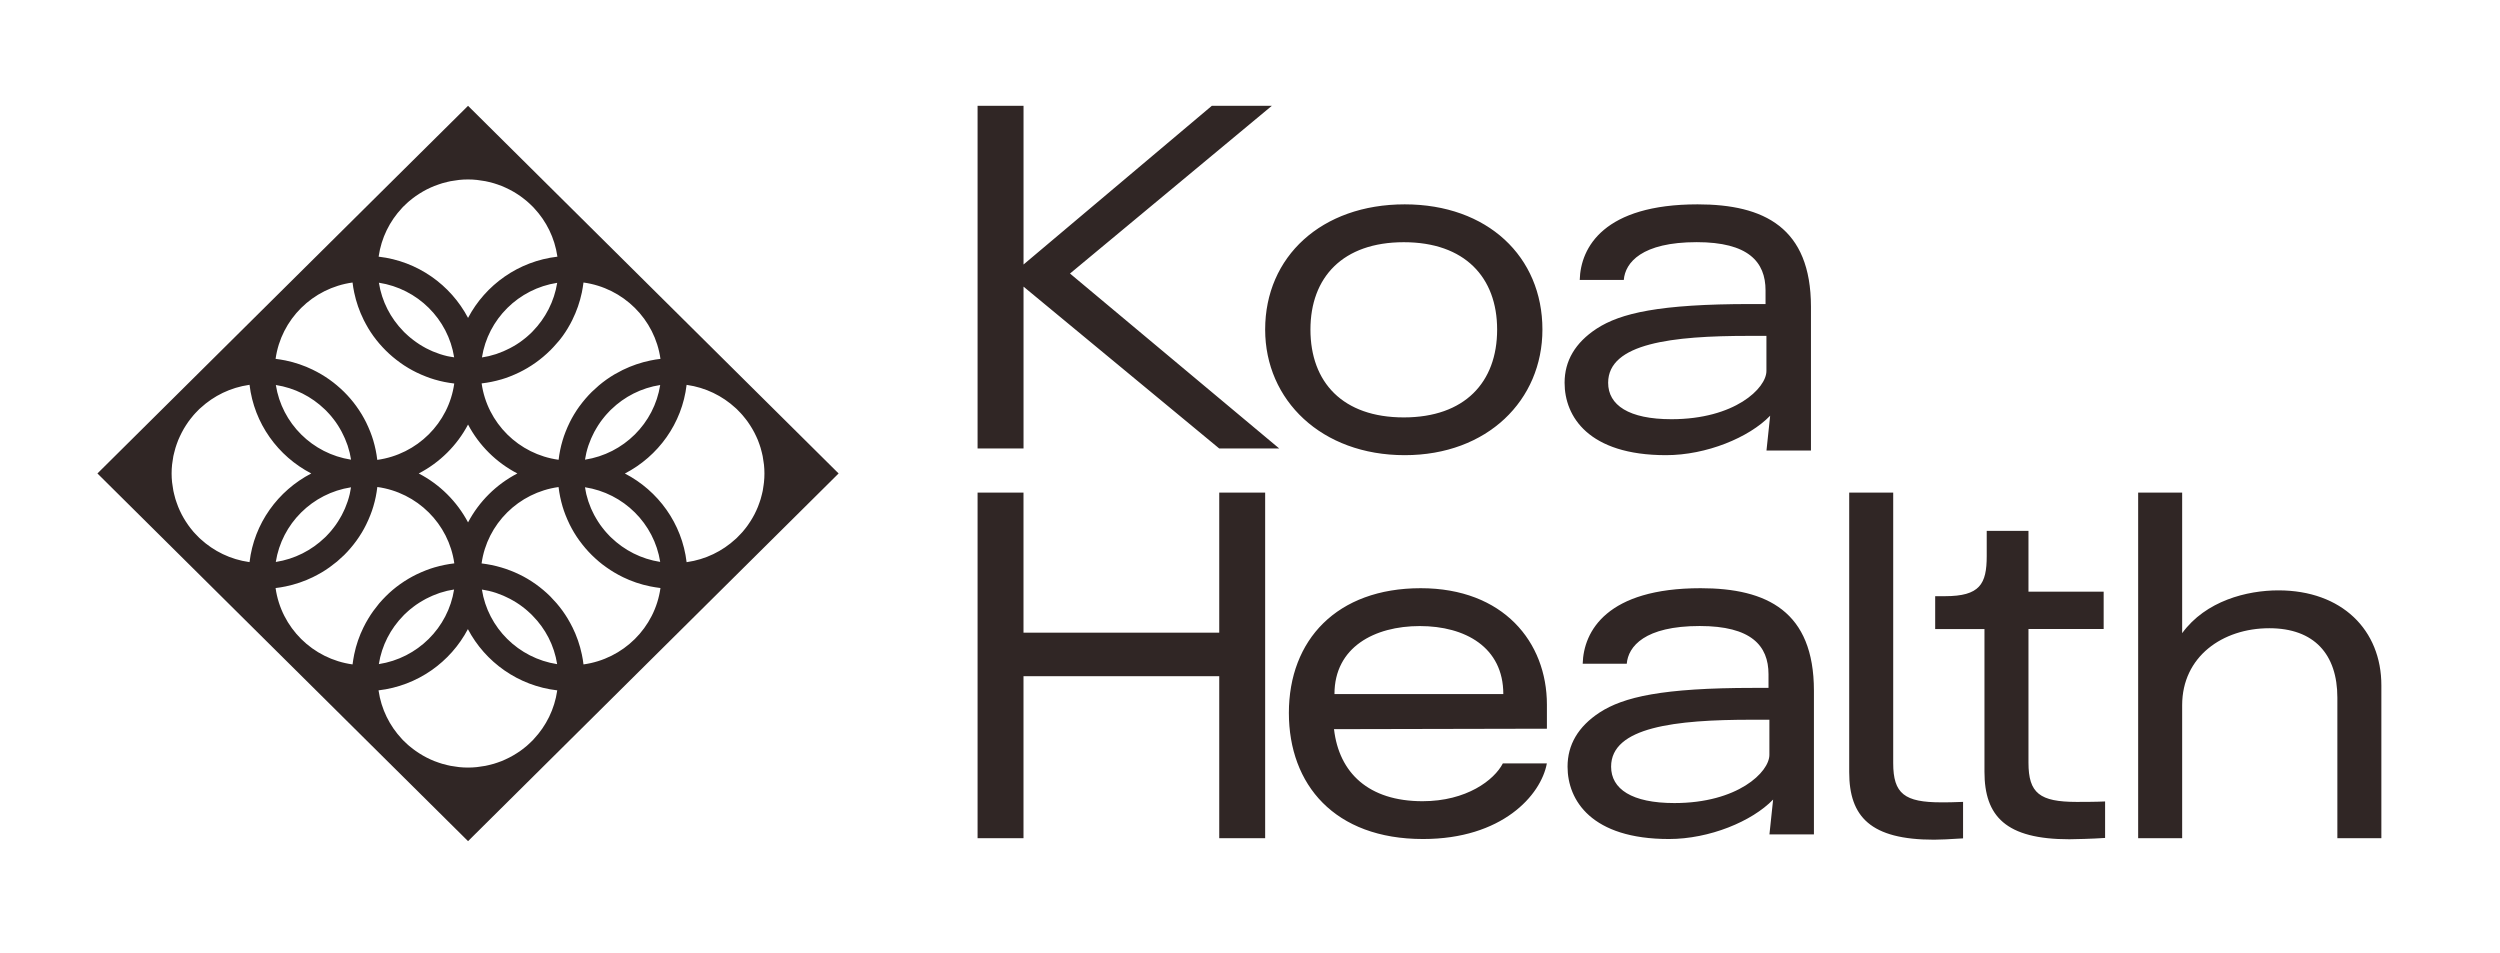 <?xml version="1.0" encoding="UTF-8"?> <svg xmlns="http://www.w3.org/2000/svg" width="1052" height="401" viewBox="0 0 1052 401" fill="none"><path d="M352.886 199.233L196.954 44.527L162.341 78.846L41 199.233L48.646 206.819L196.954 353.961L204.6 346.375L352.886 199.233ZM221.69 313.839C221.149 314.312 220.585 314.742 220.022 315.171C219.654 315.451 219.264 315.752 218.896 316.01C218.376 316.375 217.813 316.74 217.271 317.084C216.817 317.363 216.362 317.643 215.885 317.922C215.365 318.223 214.824 318.502 214.304 318.782C213.784 319.061 213.243 319.297 212.701 319.555C212.181 319.792 211.661 320.028 211.142 320.243C210.535 320.479 209.929 320.694 209.3 320.909C208.802 321.081 208.304 321.253 207.784 321.404C207.113 321.597 206.398 321.769 205.705 321.941C205.228 322.048 204.773 322.177 204.275 322.263C203.474 322.414 202.672 322.521 201.849 322.628C201.459 322.671 201.048 322.757 200.658 322.8C199.423 322.929 198.189 322.994 196.932 322.994C195.676 322.994 194.441 322.929 193.207 322.8C192.795 322.757 192.405 322.693 192.015 322.628C191.192 322.521 190.391 322.414 189.59 322.263C189.113 322.177 188.636 322.048 188.16 321.941C187.467 321.769 186.774 321.618 186.081 321.404C185.561 321.253 185.063 321.081 184.564 320.909C183.958 320.694 183.33 320.479 182.723 320.243C182.203 320.028 181.684 319.792 181.164 319.577C180.622 319.34 180.081 319.083 179.561 318.803C179.019 318.524 178.499 318.244 177.98 317.944C177.503 317.664 177.048 317.385 176.593 317.106C176.052 316.762 175.51 316.396 174.969 316.031C174.579 315.752 174.211 315.472 173.821 315.193C173.258 314.763 172.695 314.333 172.153 313.861C171.871 313.624 171.59 313.345 171.308 313.108C170.723 312.571 170.139 312.034 169.575 311.454C169.424 311.282 169.272 311.11 169.099 310.938C163.944 305.436 160.435 298.409 159.308 290.63C159.308 290.587 159.287 290.544 159.287 290.501C175.684 288.588 189.568 278.638 196.889 264.734C204.21 278.638 218.094 288.61 234.491 290.501C234.491 290.544 234.47 290.587 234.47 290.63C233.343 298.409 229.834 305.436 224.679 310.938C224.528 311.11 224.376 311.282 224.224 311.454C223.661 312.034 223.076 312.571 222.492 313.108C222.253 313.323 221.993 313.581 221.69 313.839ZM321.327 204.111C321.219 204.928 321.111 205.745 320.959 206.518C320.872 206.991 320.743 207.464 320.634 207.915C320.461 208.603 320.309 209.29 320.093 209.978C319.941 210.472 319.768 210.967 319.595 211.461C319.378 212.084 319.161 212.686 318.923 213.288C318.706 213.803 318.468 214.319 318.252 214.835C317.992 215.372 317.753 215.909 317.472 216.447C317.19 216.984 316.909 217.5 316.605 218.015C316.324 218.488 316.042 218.939 315.761 219.391C315.414 219.928 315.046 220.465 314.678 221.002C314.396 221.389 314.115 221.755 313.833 222.141C313.4 222.7 312.966 223.259 312.49 223.796C312.252 224.075 311.97 224.355 311.71 224.634C311.169 225.214 310.627 225.795 310.042 226.353C309.869 226.504 309.696 226.654 309.523 226.826C303.978 231.941 296.895 235.422 289.054 236.54C289.01 236.54 288.967 236.561 288.924 236.561C286.996 220.293 276.967 206.518 262.953 199.255C276.967 191.991 287.017 178.216 288.924 161.948C288.967 161.948 289.01 161.969 289.054 161.969C296.895 163.087 303.978 166.568 309.523 171.683C309.696 171.833 309.869 171.984 310.021 172.134C310.606 172.693 311.147 173.273 311.689 173.853C311.948 174.133 312.208 174.412 312.447 174.692C312.923 175.229 313.356 175.788 313.79 176.346C314.071 176.712 314.374 177.098 314.634 177.464C315.003 177.98 315.371 178.538 315.717 179.076C315.999 179.527 316.281 179.978 316.562 180.451C316.865 180.967 317.147 181.504 317.429 182.02C317.71 182.535 317.948 183.073 318.208 183.61C318.447 184.126 318.685 184.641 318.901 185.157C319.14 185.759 319.356 186.361 319.573 186.984C319.746 187.478 319.919 187.972 320.071 188.488C320.266 189.154 320.439 189.863 320.613 190.551C320.721 191.024 320.851 191.475 320.938 191.969C321.089 192.765 321.197 193.56 321.306 194.376C321.349 194.785 321.436 195.171 321.479 195.558C321.609 196.783 321.674 198.008 321.674 199.255C321.674 200.501 321.609 201.747 321.479 202.951C321.436 203.338 321.371 203.724 321.327 204.111ZM277.92 247.457C275.603 264.09 262.325 277.263 245.538 279.584C245.538 279.541 245.516 279.498 245.516 279.477C245.365 278.144 245.148 276.812 244.867 275.522C244.867 275.479 244.845 275.436 244.845 275.394C244 271.375 242.657 267.528 240.881 263.939C240.881 263.939 240.881 263.918 240.859 263.918C240.275 262.757 239.668 261.618 238.997 260.501C238.953 260.436 238.91 260.372 238.888 260.308C238.239 259.233 237.545 258.18 236.809 257.149C236.744 257.063 236.701 256.998 236.636 256.912C235.899 255.902 235.119 254.914 234.296 253.947C234.253 253.882 234.188 253.839 234.145 253.775C233.3 252.808 232.434 251.862 231.524 250.938C229.661 249.09 227.625 247.392 225.481 245.845C225.437 245.823 225.394 245.78 225.351 245.759C224.333 245.028 223.271 244.341 222.188 243.696C222.102 243.631 221.993 243.588 221.907 243.524C220.845 242.901 219.741 242.299 218.614 241.762C218.506 241.719 218.398 241.654 218.289 241.611C217.163 241.074 216.015 240.558 214.824 240.107C214.737 240.064 214.65 240.043 214.564 240.021C213.351 239.548 212.116 239.118 210.838 238.753H210.817C208.217 237.979 205.51 237.442 202.737 237.098C202.716 237.098 202.672 237.098 202.651 237.077C204.968 220.444 218.246 207.27 235.033 204.949C235.033 204.971 235.033 205.014 235.054 205.035C235.379 207.786 235.943 210.451 236.701 213.051V213.073C237.069 214.319 237.502 215.544 237.979 216.769C238.022 216.855 238.044 216.941 238.087 217.027C238.542 218.187 239.062 219.348 239.603 220.465C239.646 220.573 239.711 220.68 239.755 220.788C240.318 221.905 240.903 222.979 241.531 224.033C241.596 224.118 241.639 224.226 241.704 224.312C242.354 225.386 243.047 226.439 243.784 227.449C243.805 227.492 243.849 227.535 243.892 227.578C245.43 229.706 247.141 231.704 249.004 233.553C249.004 233.553 249.004 233.553 249.025 233.574C249.935 234.477 250.888 235.336 251.863 236.174C251.928 236.217 251.971 236.282 252.036 236.325C252.989 237.141 253.986 237.894 255.025 238.624C255.112 238.689 255.177 238.732 255.264 238.796C256.303 239.527 257.343 240.214 258.426 240.859C258.491 240.902 258.556 240.945 258.621 240.967C259.747 241.633 260.874 242.256 262.043 242.815C262.043 242.815 262.065 242.815 262.065 242.836C265.682 244.598 269.559 245.931 273.61 246.747C273.653 246.747 273.696 246.769 273.74 246.769C275.039 247.027 276.382 247.242 277.725 247.414C277.834 247.435 277.877 247.457 277.92 247.457ZM234.448 279.477C218.181 276.962 205.315 264.219 202.781 248.08C203.387 248.166 203.994 248.295 204.6 248.424C204.968 248.51 205.358 248.553 205.705 248.639C206.744 248.875 207.763 249.176 208.759 249.498C209.127 249.627 209.474 249.777 209.842 249.906C210.492 250.143 211.12 250.358 211.748 250.637C212.203 250.83 212.636 251.045 213.069 251.26C213.589 251.497 214.087 251.733 214.586 251.991C215.062 252.249 215.517 252.507 215.972 252.765C216.405 253.022 216.838 253.28 217.271 253.538C217.748 253.839 218.224 254.161 218.701 254.484C219.069 254.742 219.437 255 219.784 255.279C220.282 255.644 220.759 256.031 221.235 256.418C221.517 256.654 221.798 256.912 222.08 257.149C222.6 257.6 223.098 258.051 223.596 258.545C223.769 258.717 223.921 258.889 224.094 259.061C229.509 264.52 233.213 271.59 234.448 279.477ZM157.229 256.912C157.164 256.998 157.121 257.063 157.056 257.149C156.319 258.18 155.626 259.212 154.976 260.308C154.933 260.372 154.89 260.436 154.868 260.501C154.197 261.618 153.568 262.736 153.005 263.918C153.005 263.918 153.005 263.939 152.984 263.939C151.208 267.528 149.865 271.375 149.041 275.394C149.041 275.436 149.02 275.479 149.02 275.522C148.76 276.812 148.543 278.144 148.37 279.477C148.37 279.52 148.348 279.563 148.348 279.584C131.583 277.285 118.306 264.111 115.966 247.457C116.01 247.457 116.053 247.435 116.075 247.435C117.417 247.285 118.739 247.07 120.06 246.79C120.103 246.79 120.147 246.769 120.19 246.769C124.24 245.931 128.118 244.598 131.735 242.836C131.735 242.836 131.757 242.836 131.757 242.815C132.926 242.234 134.074 241.633 135.201 240.967C135.266 240.924 135.331 240.881 135.396 240.859C136.479 240.214 137.54 239.527 138.558 238.796C138.645 238.732 138.71 238.689 138.796 238.624C139.814 237.894 140.811 237.12 141.785 236.325C141.85 236.282 141.894 236.217 141.959 236.174C142.933 235.336 143.886 234.477 144.818 233.574C146.681 231.726 148.392 229.706 149.951 227.578C149.973 227.535 150.016 227.492 150.038 227.449C150.774 226.439 151.467 225.386 152.117 224.312C152.182 224.226 152.226 224.118 152.291 224.033C152.919 222.979 153.525 221.883 154.067 220.766C154.11 220.659 154.175 220.551 154.218 220.444C154.76 219.326 155.28 218.187 155.735 217.005C155.778 216.919 155.799 216.833 155.843 216.747C156.319 215.544 156.753 214.319 157.121 213.051V213.03C157.901 210.451 158.442 207.765 158.767 205.014C158.767 204.992 158.767 204.949 158.789 204.928C175.554 207.227 188.831 220.401 191.171 237.055C191.149 237.055 191.106 237.055 191.084 237.077C188.312 237.399 185.626 237.958 183.005 238.71H182.983C181.727 239.075 180.492 239.505 179.258 239.978C179.171 240.021 179.084 240.043 178.998 240.085C177.828 240.537 176.68 241.053 175.532 241.59C175.424 241.633 175.315 241.697 175.207 241.74C174.081 242.299 172.998 242.879 171.936 243.502C171.85 243.567 171.741 243.61 171.655 243.674C170.572 244.319 169.51 245.007 168.492 245.737C168.449 245.759 168.406 245.802 168.362 245.823C166.218 247.349 164.204 249.047 162.341 250.916C162.341 250.916 162.341 250.916 162.319 250.938C161.41 251.84 160.543 252.786 159.698 253.753C159.655 253.818 159.59 253.861 159.547 253.925C158.745 254.914 157.966 255.902 157.229 256.912ZM84.385 226.826C84.212 226.676 84.039 226.525 83.866 226.353C83.281 225.795 82.739 225.214 82.198 224.634C81.938 224.355 81.678 224.075 81.418 223.796C80.963 223.259 80.508 222.7 80.075 222.141C79.794 221.776 79.49 221.389 79.23 221.002C78.862 220.487 78.494 219.949 78.147 219.391C77.866 218.939 77.584 218.488 77.303 218.015C76.999 217.5 76.718 216.962 76.436 216.447C76.155 215.909 75.895 215.394 75.656 214.835C75.418 214.319 75.18 213.825 74.985 213.288C74.747 212.686 74.53 212.084 74.314 211.461C74.14 210.967 73.967 210.472 73.815 209.978C73.62 209.29 73.447 208.603 73.274 207.915C73.165 207.442 73.036 206.991 72.949 206.518C72.797 205.723 72.689 204.906 72.581 204.111C72.537 203.724 72.451 203.338 72.407 202.929C72.277 201.704 72.213 200.479 72.213 199.233C72.213 197.987 72.277 196.762 72.407 195.537C72.451 195.128 72.516 194.742 72.581 194.333C72.689 193.538 72.797 192.722 72.949 191.926C73.036 191.454 73.165 190.981 73.296 190.508C73.469 189.82 73.62 189.133 73.837 188.467C73.989 187.951 74.162 187.457 74.335 186.962C74.552 186.361 74.768 185.737 75.007 185.157C75.223 184.641 75.462 184.126 75.7 183.61C75.938 183.073 76.198 182.535 76.48 182.02C76.761 181.482 77.043 180.967 77.346 180.429C77.627 179.957 77.909 179.505 78.191 179.054C78.537 178.517 78.906 177.958 79.274 177.442C79.555 177.055 79.837 176.69 80.118 176.325C80.552 175.766 80.985 175.207 81.461 174.67C81.7 174.391 81.96 174.111 82.219 173.832C82.761 173.252 83.302 172.671 83.887 172.113C84.061 171.962 84.234 171.812 84.407 171.661C89.952 166.547 97.035 163.065 104.876 161.948C104.919 161.948 104.963 161.927 105.006 161.927C106.934 178.194 116.963 191.969 130.977 199.233C116.963 206.497 106.912 220.272 105.006 236.54C104.963 236.54 104.919 236.518 104.876 236.518C96.992 235.422 89.931 231.919 84.385 226.826ZM115.966 151.01C118.284 134.376 131.562 121.203 148.348 118.882C148.348 118.925 148.37 118.968 148.37 118.99C148.522 120.322 148.738 121.654 149.02 122.944C149.02 122.987 149.041 123.03 149.041 123.073C149.886 127.091 151.229 130.938 153.005 134.527V134.548C153.59 135.709 154.218 136.848 154.868 137.965C154.911 138.03 154.933 138.094 154.976 138.159C155.626 139.233 156.319 140.286 157.056 141.318C157.121 141.404 157.164 141.468 157.229 141.554C157.966 142.564 158.745 143.553 159.568 144.52C159.612 144.584 159.677 144.627 159.72 144.692C160.565 145.659 161.431 146.604 162.341 147.507C162.341 147.507 162.341 147.507 162.363 147.528C164.225 149.376 166.24 151.074 168.384 152.6C168.427 152.643 168.471 152.664 168.514 152.707C169.532 153.438 170.593 154.126 171.676 154.77C171.763 154.835 171.871 154.878 171.958 154.942C173.019 155.565 174.124 156.167 175.229 156.704C175.337 156.747 175.445 156.812 175.554 156.855C176.68 157.392 177.828 157.908 179.019 158.359C179.106 158.402 179.193 158.424 179.279 158.467C180.492 158.939 181.727 159.369 182.983 159.735H183.005C185.604 160.508 188.312 161.045 191.062 161.368C191.084 161.368 191.127 161.389 191.149 161.389C188.831 178.022 175.554 191.196 158.767 193.517C158.767 193.495 158.745 193.452 158.745 193.431C158.42 190.68 157.857 188.015 157.099 185.437V185.415C156.731 184.169 156.298 182.944 155.821 181.719C155.778 181.633 155.756 181.547 155.713 181.461C155.258 180.3 154.738 179.161 154.197 178.023C154.153 177.915 154.088 177.808 154.045 177.7C153.482 176.583 152.897 175.508 152.269 174.455C152.204 174.369 152.161 174.262 152.096 174.176C151.446 173.101 150.753 172.048 150.016 171.038C149.995 170.995 149.951 170.952 149.93 170.909C148.392 168.782 146.681 166.783 144.796 164.914C144.796 164.914 144.796 164.914 144.774 164.892C143.865 163.99 142.912 163.13 141.915 162.292C141.85 162.249 141.807 162.184 141.742 162.141C140.789 161.325 139.793 160.573 138.753 159.821C138.666 159.756 138.601 159.713 138.515 159.649C137.475 158.918 136.414 158.23 135.331 157.586C135.266 157.543 135.201 157.521 135.136 157.478C134.009 156.812 132.861 156.189 131.692 155.63C131.692 155.63 131.67 155.63 131.67 155.608C128.053 153.846 124.175 152.514 120.125 151.676C120.082 151.676 120.038 151.654 119.995 151.654C118.695 151.396 117.353 151.182 116.01 151.01C116.031 151.031 116.01 151.031 115.966 151.01ZM159.352 107.858C160.478 100.078 163.987 93.051 169.142 87.55C169.294 87.378 169.445 87.206 169.597 87.055C170.16 86.475 170.745 85.938 171.33 85.401C171.611 85.143 171.893 84.885 172.175 84.649C172.716 84.197 173.279 83.746 173.843 83.316C174.211 83.037 174.601 82.736 174.991 82.478C175.51 82.113 176.074 81.748 176.615 81.404C177.07 81.124 177.525 80.845 178.001 80.566C178.521 80.265 179.063 79.985 179.582 79.706C180.124 79.427 180.644 79.169 181.207 78.932C181.727 78.696 182.225 78.46 182.767 78.266C183.373 78.03 183.98 77.815 184.608 77.6C185.106 77.428 185.604 77.256 186.102 77.106C186.774 76.912 187.488 76.74 188.182 76.568C188.658 76.461 189.113 76.332 189.59 76.246C190.391 76.096 191.214 75.988 192.015 75.881C192.405 75.838 192.795 75.752 193.207 75.709C194.441 75.58 195.676 75.515 196.932 75.515C198.189 75.515 199.423 75.58 200.658 75.709C201.069 75.752 201.459 75.816 201.849 75.881C202.672 75.988 203.474 76.096 204.275 76.246C204.752 76.332 205.228 76.461 205.705 76.568C206.398 76.74 207.091 76.891 207.784 77.106C208.304 77.256 208.802 77.428 209.3 77.6C209.907 77.815 210.535 78.03 211.142 78.266C211.661 78.481 212.181 78.717 212.701 78.954C213.243 79.19 213.784 79.448 214.304 79.727C214.845 80.007 215.365 80.286 215.907 80.587C216.383 80.866 216.838 81.124 217.293 81.425C217.835 81.769 218.398 82.134 218.918 82.5C219.307 82.779 219.676 83.058 220.044 83.338C220.607 83.767 221.17 84.197 221.712 84.67C221.993 84.906 222.275 85.186 222.556 85.422C223.141 85.96 223.726 86.497 224.289 87.077C224.441 87.249 224.593 87.421 224.744 87.571C229.899 93.073 233.408 100.1 234.535 107.879C234.535 107.922 234.556 107.965 234.556 108.008C218.159 109.921 204.275 119.871 196.954 133.775C189.633 119.871 175.749 109.899 159.352 108.008C159.33 107.965 159.352 107.901 159.352 107.858ZM236.657 141.554C236.722 141.468 236.766 141.404 236.831 141.318C237.567 140.286 238.26 139.255 238.91 138.159C238.953 138.094 238.997 138.03 239.018 137.965C239.69 136.848 240.318 135.709 240.881 134.548V134.527C242.657 130.938 244 127.091 244.845 123.073C244.845 123.03 244.867 122.987 244.867 122.944C245.127 121.633 245.343 120.322 245.516 118.99C245.516 118.947 245.538 118.904 245.538 118.882C262.303 121.182 275.581 134.355 277.92 151.01C277.877 151.01 277.834 151.031 277.812 151.031C276.469 151.182 275.126 151.396 273.826 151.676C273.783 151.676 273.74 151.697 273.696 151.697C269.646 152.535 265.769 153.868 262.151 155.63H262.13C260.96 156.21 259.812 156.833 258.686 157.478C258.621 157.521 258.556 157.543 258.491 157.586C257.408 158.23 256.347 158.918 255.307 159.649C255.22 159.713 255.155 159.756 255.069 159.821C254.051 160.551 253.054 161.325 252.079 162.141C252.014 162.184 251.971 162.249 251.906 162.292C250.931 163.13 249.978 163.99 249.047 164.892C247.184 166.74 245.473 168.739 243.914 170.866C243.87 170.909 243.849 170.952 243.805 170.995C243.069 172.005 242.376 173.058 241.726 174.133C241.661 174.219 241.618 174.326 241.553 174.412C240.924 175.465 240.318 176.561 239.776 177.657C239.733 177.765 239.668 177.872 239.625 177.98C239.083 179.097 238.563 180.236 238.109 181.418C238.065 181.504 238.044 181.59 238 181.676C237.524 182.879 237.091 184.104 236.722 185.372V185.394C235.943 187.972 235.401 190.659 235.076 193.388C235.076 193.409 235.054 193.452 235.054 193.474C218.289 191.174 205.012 178.001 202.672 161.346C202.694 161.346 202.737 161.325 202.759 161.325C205.532 161.002 208.217 160.444 210.817 159.692C210.838 159.692 210.838 159.692 210.86 159.692C212.116 159.326 213.351 158.896 214.564 158.424C214.65 158.381 214.737 158.359 214.824 158.316C215.993 157.865 217.141 157.349 218.268 156.812C218.376 156.769 218.484 156.704 218.593 156.661C219.719 156.103 220.802 155.523 221.863 154.899C221.95 154.835 222.058 154.792 222.145 154.727C223.228 154.083 224.289 153.395 225.307 152.664C225.351 152.643 225.394 152.6 225.437 152.578C227.582 151.053 229.596 149.355 231.481 147.485C231.481 147.485 231.481 147.485 231.502 147.485C232.412 146.583 233.278 145.637 234.123 144.649C234.166 144.584 234.231 144.541 234.275 144.477C235.141 143.574 235.899 142.586 236.657 141.554ZM277.812 162.012C275.278 178.151 262.433 190.916 246.166 193.431C246.253 192.829 246.383 192.227 246.513 191.626C246.599 191.26 246.643 190.873 246.729 190.53C246.968 189.498 247.271 188.488 247.596 187.5C247.726 187.134 247.877 186.769 248.007 186.425C248.246 185.802 248.462 185.157 248.744 184.534C248.939 184.083 249.155 183.653 249.372 183.202C249.61 182.707 249.848 182.192 250.108 181.697C250.368 181.225 250.628 180.773 250.91 180.3C251.17 179.871 251.43 179.441 251.69 179.011C251.993 178.538 252.318 178.065 252.643 177.593C252.903 177.227 253.162 176.862 253.444 176.518C253.812 176.024 254.202 175.53 254.592 175.078C254.83 174.799 255.09 174.52 255.328 174.24C255.783 173.725 256.26 173.209 256.736 172.736C256.91 172.564 257.083 172.414 257.256 172.242C262.736 166.934 269.863 163.237 277.812 162.012ZM257.213 226.224C257.04 226.053 256.866 225.902 256.693 225.73C256.217 225.236 255.74 224.742 255.285 224.226C255.047 223.947 254.787 223.667 254.549 223.388C254.159 222.915 253.769 222.421 253.401 221.948C253.141 221.583 252.859 221.239 252.599 220.873C252.274 220.401 251.949 219.928 251.646 219.455C251.386 219.025 251.126 218.596 250.866 218.166C250.585 217.714 250.325 217.242 250.065 216.769C249.805 216.275 249.567 215.78 249.329 215.265C249.112 214.813 248.895 214.383 248.7 213.932C248.441 213.309 248.202 212.686 247.986 212.063C247.856 211.697 247.704 211.332 247.574 210.967C247.249 209.978 246.968 208.968 246.708 207.937C246.621 207.571 246.556 207.184 246.491 206.819C246.361 206.217 246.253 205.637 246.166 205.035C262.433 207.55 275.278 220.315 277.812 236.454C269.863 235.229 262.736 231.554 257.213 226.224ZM224.159 139.427C223.986 139.598 223.834 139.77 223.661 139.942C223.163 140.415 222.665 140.888 222.145 141.339C221.863 141.597 221.582 141.833 221.3 142.07C220.824 142.457 220.347 142.843 219.849 143.209C219.481 143.488 219.134 143.746 218.766 144.004C218.289 144.326 217.813 144.649 217.336 144.949C216.903 145.229 216.47 145.465 216.037 145.723C215.582 145.981 215.105 146.26 214.629 146.497C214.131 146.755 213.611 146.991 213.113 147.227C212.679 147.442 212.225 147.657 211.77 147.851C211.142 148.108 210.513 148.345 209.864 148.581C209.495 148.71 209.149 148.861 208.781 148.99C207.784 149.312 206.766 149.591 205.726 149.849C205.358 149.935 204.99 150 204.622 150.064C204.015 150.193 203.409 150.3 202.802 150.408C205.337 134.269 218.203 121.525 234.47 119.011C233.213 126.876 229.509 133.947 224.159 139.427ZM189.286 150.064C188.918 149.978 188.528 149.935 188.16 149.849C187.12 149.613 186.102 149.312 185.106 148.99C184.738 148.861 184.369 148.71 184.001 148.581C183.373 148.345 182.745 148.13 182.117 147.872C181.662 147.679 181.229 147.464 180.774 147.249C180.276 147.012 179.756 146.776 179.258 146.518C178.781 146.26 178.305 146.002 177.85 145.723C177.416 145.465 176.983 145.229 176.572 144.949C176.095 144.649 175.619 144.326 175.142 143.982C174.774 143.725 174.406 143.467 174.059 143.187C173.561 142.822 173.063 142.435 172.608 142.048C172.326 141.812 172.045 141.554 171.763 141.318C171.243 140.866 170.723 140.394 170.247 139.921C170.074 139.749 169.922 139.577 169.749 139.405C164.377 133.925 160.673 126.855 159.438 118.968C175.705 121.482 188.572 134.226 191.106 150.365C190.478 150.3 189.871 150.193 189.286 150.064ZM147.157 207.958C146.919 208.99 146.616 210 146.291 210.988C146.161 211.353 146.009 211.719 145.879 212.084C145.641 212.707 145.424 213.352 145.164 213.954C144.969 214.405 144.753 214.835 144.536 215.286C144.298 215.78 144.06 216.296 143.8 216.79C143.54 217.263 143.28 217.714 142.998 218.187C142.738 218.617 142.478 219.047 142.218 219.477C141.915 219.949 141.59 220.422 141.265 220.895C141.006 221.26 140.746 221.626 140.464 221.969C140.096 222.464 139.706 222.937 139.316 223.409C139.078 223.689 138.818 223.968 138.58 224.247C138.125 224.763 137.67 225.257 137.172 225.752C136.998 225.924 136.825 226.074 136.652 226.246C131.128 231.554 124.002 235.25 116.053 236.475C118.587 220.336 131.432 207.571 147.699 205.057C147.612 205.659 147.482 206.26 147.374 206.841C147.287 207.206 147.244 207.571 147.157 207.958ZM136.652 172.242C136.825 172.414 136.998 172.564 137.172 172.736C137.648 173.23 138.125 173.725 138.58 174.24C138.839 174.52 139.078 174.799 139.316 175.078C139.706 175.551 140.096 176.024 140.464 176.518C140.746 176.884 141.006 177.227 141.265 177.593C141.59 178.065 141.915 178.538 142.218 179.011C142.5 179.441 142.738 179.871 142.998 180.3C143.258 180.752 143.54 181.225 143.778 181.697C144.038 182.192 144.276 182.707 144.514 183.202C144.731 183.631 144.948 184.083 145.143 184.534C145.403 185.157 145.641 185.78 145.879 186.425C146.009 186.79 146.161 187.134 146.291 187.5C146.616 188.488 146.897 189.498 147.157 190.53C147.244 190.895 147.309 191.26 147.374 191.626C147.504 192.227 147.612 192.829 147.72 193.431C131.453 190.916 118.609 178.151 116.075 162.012C124.002 163.237 131.128 166.912 136.652 172.242ZM169.727 259.061C169.9 258.889 170.052 258.717 170.225 258.545C170.723 258.073 171.222 257.6 171.741 257.149C172.023 256.891 172.305 256.654 172.586 256.418C173.063 256.031 173.539 255.644 174.037 255.279C174.406 255 174.752 254.742 175.12 254.484C175.597 254.161 176.074 253.839 176.55 253.538C176.983 253.28 177.416 253.022 177.85 252.765C178.305 252.507 178.781 252.227 179.258 251.969C179.756 251.712 180.254 251.475 180.774 251.239C181.207 251.024 181.662 250.809 182.117 250.616C182.745 250.358 183.373 250.121 184.023 249.885C184.391 249.756 184.738 249.606 185.106 249.477C186.102 249.154 187.12 248.875 188.16 248.617C188.528 248.531 188.896 248.467 189.265 248.402C189.871 248.273 190.478 248.166 191.084 248.058C188.55 264.197 175.684 276.941 159.417 279.455C160.651 271.59 164.377 264.52 169.727 259.061ZM176.203 199.233C185.063 194.634 192.319 187.435 196.954 178.646C201.589 187.435 208.846 194.634 217.705 199.233C208.846 203.832 201.589 211.031 196.954 219.82C192.297 211.031 185.063 203.832 176.203 199.233Z" fill="#302625"></path><path fill-rule="evenodd" clip-rule="evenodd" d="M535.183 44.527H509.932L430.702 111.308V44.527H411.365V188.723H430.702V120.613L513.052 188.723H538.303L450.257 115.103L535.183 44.527ZM591.103 191.534C625.915 191.534 649.051 168.408 649.051 138.666C649.051 107.96 625.915 85.991 591.103 85.991C556.096 85.991 532.377 107.982 532.377 138.666C532.377 168.43 556.096 191.534 591.103 191.534ZM590.714 101.922C616.376 101.922 629.994 116.697 629.994 138.687C629.994 160.85 616.376 175.646 590.714 175.646C565.031 175.646 551.434 160.871 551.434 138.687C551.434 116.697 565.053 101.922 590.714 101.922ZM513.055 284.543H430.687V352.723H411.365V207.289H430.687V266.227H513.055V207.289H532.377V352.723H513.055V284.543ZM650.917 321.239H632.399C628.774 328.263 617.119 337.149 598.601 337.149C575.875 337.149 563.465 325.201 561.35 306.829L650.939 306.636V296.508C650.939 270.17 632.594 247.516 597.846 247.516C562.516 247.516 542.358 269.314 542.358 299.998C542.358 330.126 561.544 353.058 598.796 353.058C632.011 353.08 648.435 334.708 650.917 321.239ZM597.458 263.447C616.558 263.447 632.594 272.354 632.594 292.054H561.544C561.544 272.354 578.357 263.447 597.458 263.447ZM853.581 264.685V320.936C853.581 333.826 858.351 337.423 873.847 337.445H873.848C875.77 337.445 882.006 337.445 885.825 337.252V352.605C880.667 352.969 872.682 353.162 870.782 353.162C844.042 353.162 835.063 343.505 835.063 324.747V264.706H818.445H814.323V250.874H818.445C833.143 250.874 836.013 245.756 836.013 234V223.38H853.581V248.968H885.221V264.685H853.581ZM958.742 248.427C945.555 248.427 928.181 252.795 918.253 266.435V207.289H899.736V352.702H918.253V296.755C918.253 276.284 935.26 264.358 954.922 264.358C973.828 264.358 983.562 275.342 983.562 293.543V352.723H1002.08V288.425C1002.1 265.107 985.482 248.427 958.742 248.427ZM665.997 279.312C666.368 265.524 676.229 247.516 715.608 247.516C743.599 247.516 763.278 257.299 763.3 290.611V351.109H744.581L746.13 336.455C737.251 345.655 719.295 353.057 702.3 353.057C669.662 353.057 659.627 336.78 659.627 322.603C659.627 313.403 664.056 305.763 673.131 299.81C683.189 293.295 699.399 289.464 738.014 289.464H744.188V283.728C744.188 271.65 736.858 263.425 715.237 263.425C692.068 263.425 685.13 272.04 684.541 279.312H665.997ZM704.591 337.927C731.229 337.927 744.559 324.897 744.559 317.624V302.862H737.032C704.984 302.862 677.953 305.936 677.953 322.603C677.953 331.997 686.636 337.927 704.591 337.927ZM714.361 85.991C674.982 85.991 665.121 104 664.75 117.788H683.294C683.883 110.515 690.821 101.9 713.99 101.9C735.611 101.9 742.941 110.125 742.941 122.203V127.939H736.767C698.151 127.939 681.942 131.77 671.884 138.286C662.808 144.238 658.38 151.879 658.38 161.078C658.38 175.256 668.415 191.533 701.053 191.533C718.048 191.533 736.003 184.13 744.883 174.931L743.334 189.585H762.052V129.086C762.031 95.775 742.352 85.991 714.361 85.991ZM743.312 156.1C743.312 163.372 729.982 176.403 703.344 176.403C685.389 176.403 676.706 170.472 676.706 161.078C676.706 144.411 703.736 141.338 735.785 141.338H743.312V156.1ZM796.662 207.289L796.662 321.138C796.662 334.028 801.453 337.626 816.906 337.626C818.827 337.626 822.237 337.626 826.057 337.433V352.786C820.898 353.15 815.784 353.343 813.863 353.343C787.122 353.343 778.144 343.686 778.144 324.928L778.144 207.289H796.662Z" fill="#302625"></path></svg> 